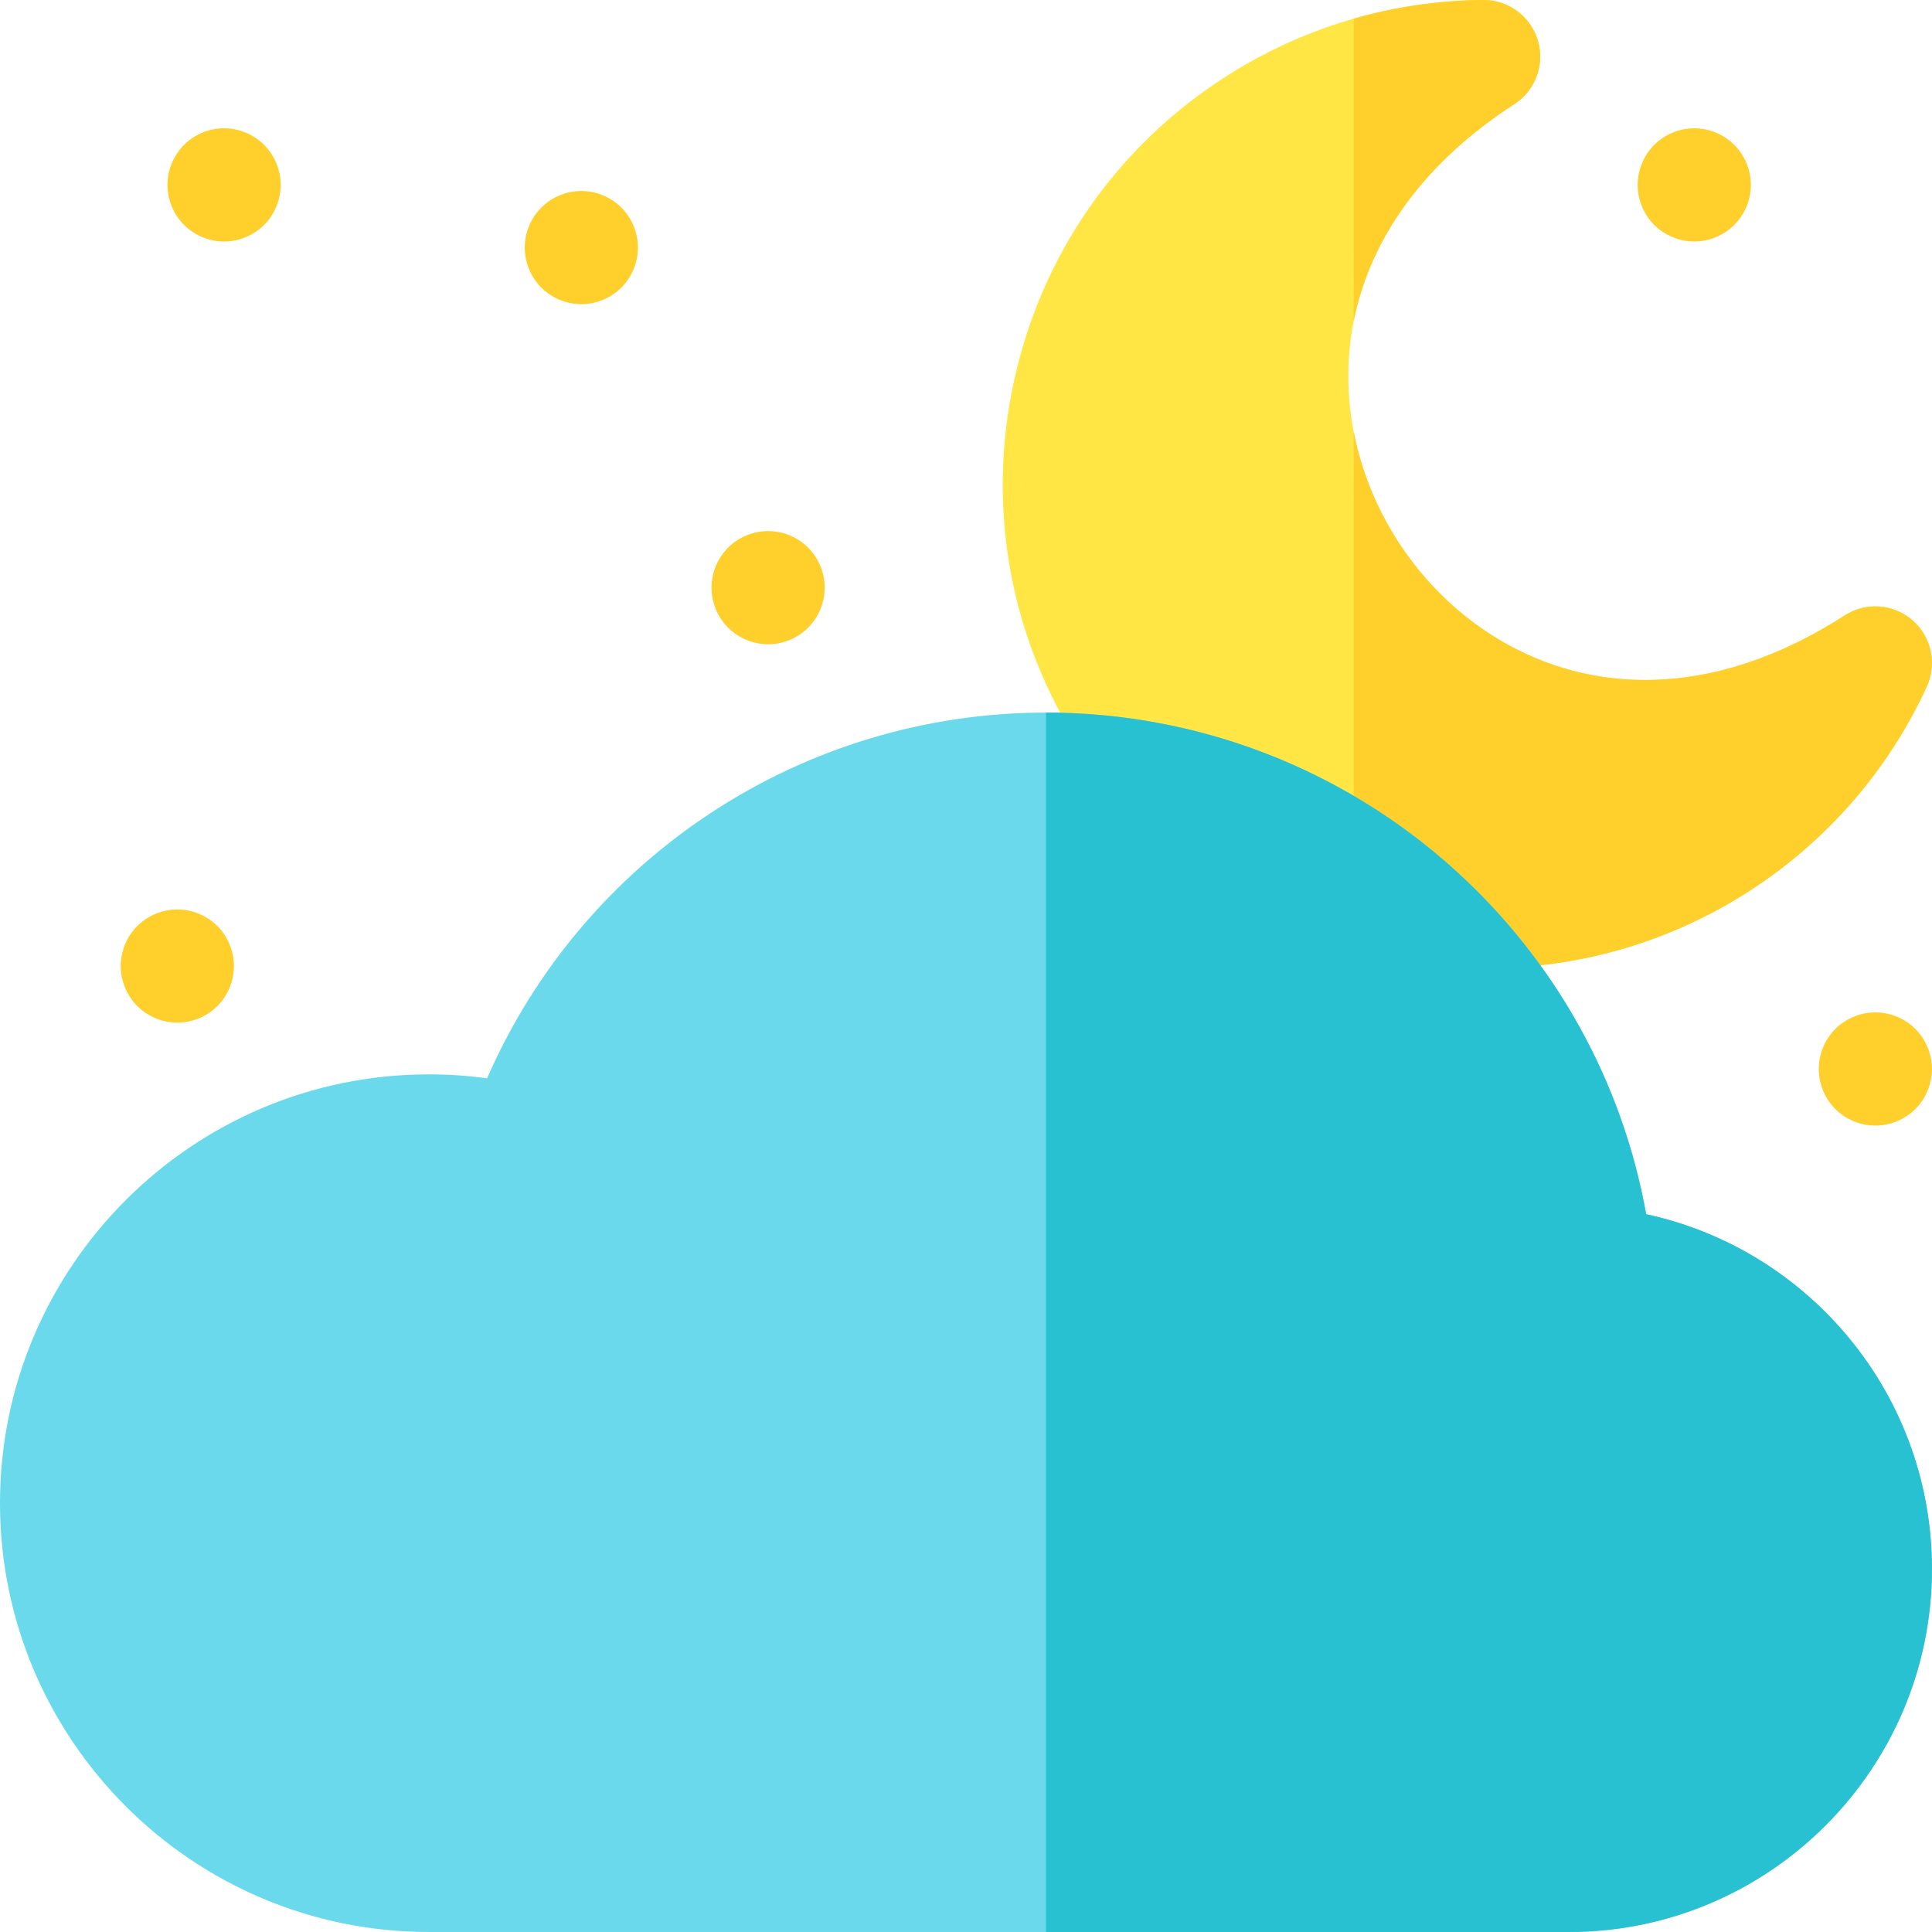 <svg height="512pt" viewBox="0 0 512 512.001" width="512pt" xmlns="http://www.w3.org/2000/svg"><path d="m394.273 256.562c-42.137 0-83.449-20.691-107.965-58.641-18.598-28.785-24.871-63.09-17.668-96.594 7.207-33.504 27.027-62.195 55.812-80.789 20.535-13.266 44.262-20.367 68.613-20.539 6.652-.059 12.57 4.316 14.477 10.707 1.91 6.391-.629 13.273-6.23 16.895-29.793 19.246-45.383 46.215-43.895 75.941 1.426 28.504 18.758 55.332 44.156 68.352 26.484 13.574 57.48 10.453 87.273-8.793 5.602-3.617 12.922-3.105 17.961 1.262 5.039 4.367 6.594 11.539 3.809 17.598-10.164 22.133-26.391 40.84-46.926 54.105-21.473 13.871-45.578 20.496-69.418 20.496zm0 0" fill="#ffe645"/><path d="m506.809 164.363c-5.043-4.367-12.359-4.879-17.961-1.266-29.793 19.25-60.789 22.371-87.273 8.797-22.133-11.344-38.137-33.18-42.832-57.473v137.152c11.527 3.293 23.496 4.988 35.531 4.988 23.836 0 47.941-6.625 69.414-20.496 20.535-13.266 36.762-31.977 46.93-54.105 2.785-6.059 1.23-13.23-3.809-17.598zm0 0" fill="#ffcf2c"/><path d="m401.312 27.602c5.602-3.621 8.141-10.504 6.23-16.895-1.906-6.391-7.824-10.77-14.477-10.707-11.68.082-23.211 1.773-34.324 4.961v80.156c4.418-22.352 19.07-42.336 42.57-57.516zm0 0" fill="#ffcf2c"/><path d="m415.773 512h-302.133c-62.66 0-113.641-50.98-113.641-113.641 0-62.664 50.98-113.641 113.641-113.641 5.18 0 10.344.348 15.449 1.043 25.504-58.473 83.473-96.922 148.121-96.922 40.176 0 78.684 14.844 108.438 41.793 26.629 24.121 44.332 56.145 50.602 91.145 19.238 4.172 36.789 14.176 50.32 28.863 16.391 17.797 25.418 40.934 25.418 65.145.004 53.055-43.16 96.215-96.215 96.215zm0 0" fill="#6ad9eb"/><path d="m415.773 512c53.055 0 96.219-43.16 96.219-96.215 0-24.211-9.027-47.348-25.422-65.145-13.527-14.688-31.082-24.691-50.32-28.863-6.27-35-23.973-67.02-50.602-91.145-29.754-26.949-68.262-41.793-108.438-41.793v323.16zm0 0" fill="#28c1d1"/><g fill="#ffcf2c"><path d="m154.062 80.609c-3.949 0-7.82-1.602-10.609-4.391s-4.391-6.66-4.391-10.609c0-3.941 1.602-7.809 4.391-10.602 2.789-2.789 6.66-4.398 10.609-4.398s7.812 1.609 10.602 4.398c2.801 2.793 4.398 6.66 4.398 10.602 0 3.949-1.602 7.82-4.398 10.609-2.789 2.789-6.652 4.391-10.602 4.391zm0 0"/><path d="m203.562 170.738c-3.949 0-7.82-1.598-10.609-4.398-2.801-2.789-4.398-6.648-4.398-10.602 0-3.949 1.602-7.82 4.398-10.609 2.789-2.789 6.66-4.391 10.609-4.391 3.941 0 7.812 1.602 10.602 4.391 2.789 2.789 4.391 6.66 4.391 10.609 0 3.953-1.602 7.812-4.391 10.602-2.789 2.801-6.66 4.398-10.602 4.398zm0 0"/><path d="m448.996 64c-3.949 0-7.809-1.602-10.609-4.391-2.789-2.789-4.391-6.66-4.391-10.609s1.602-7.812 4.391-10.609c2.789-2.793 6.66-4.391 10.609-4.391 3.949 0 7.812 1.598 10.609 4.391 2.789 2.797 4.391 6.66 4.391 10.609s-1.602 7.809-4.391 10.609c-2.801 2.789-6.66 4.391-10.609 4.391zm0 0"/><path d="m496.988 298.293c-3.953 0-7.82-1.602-10.609-4.391-2.793-2.789-4.391-6.66-4.391-10.609s1.598-7.812 4.391-10.609c2.789-2.793 6.656-4.391 10.609-4.391 3.949 0 7.816 1.598 10.609 4.391 2.789 2.797 4.391 6.66 4.391 10.609s-1.602 7.809-4.391 10.609c-2.793 2.789-6.66 4.391-10.609 4.391zm0 0"/><path d="m59.383 64c-3.953 0-7.812-1.602-10.609-4.391-2.793-2.801-4.395-6.66-4.395-10.609s1.602-7.812 4.395-10.609c2.797-2.793 6.656-4.391 10.609-4.391 3.949 0 7.816 1.598 10.609 4.391 2.789 2.797 4.391 6.66 4.391 10.609s-1.602 7.809-4.391 10.609c-2.789 2.789-6.66 4.391-10.609 4.391zm0 0"/><path d="m46.992 271.012c-3.949 0-7.82-1.602-10.609-4.391-2.793-2.801-4.391-6.66-4.391-10.609s1.598-7.82 4.391-10.609c2.789-2.789 6.66-4.391 10.609-4.391 3.949 0 7.809 1.602 10.609 4.391 2.789 2.789 4.391 6.66 4.391 10.609s-1.602 7.809-4.391 10.609c-2.801 2.789-6.66 4.391-10.609 4.391zm0 0"/></g></svg>